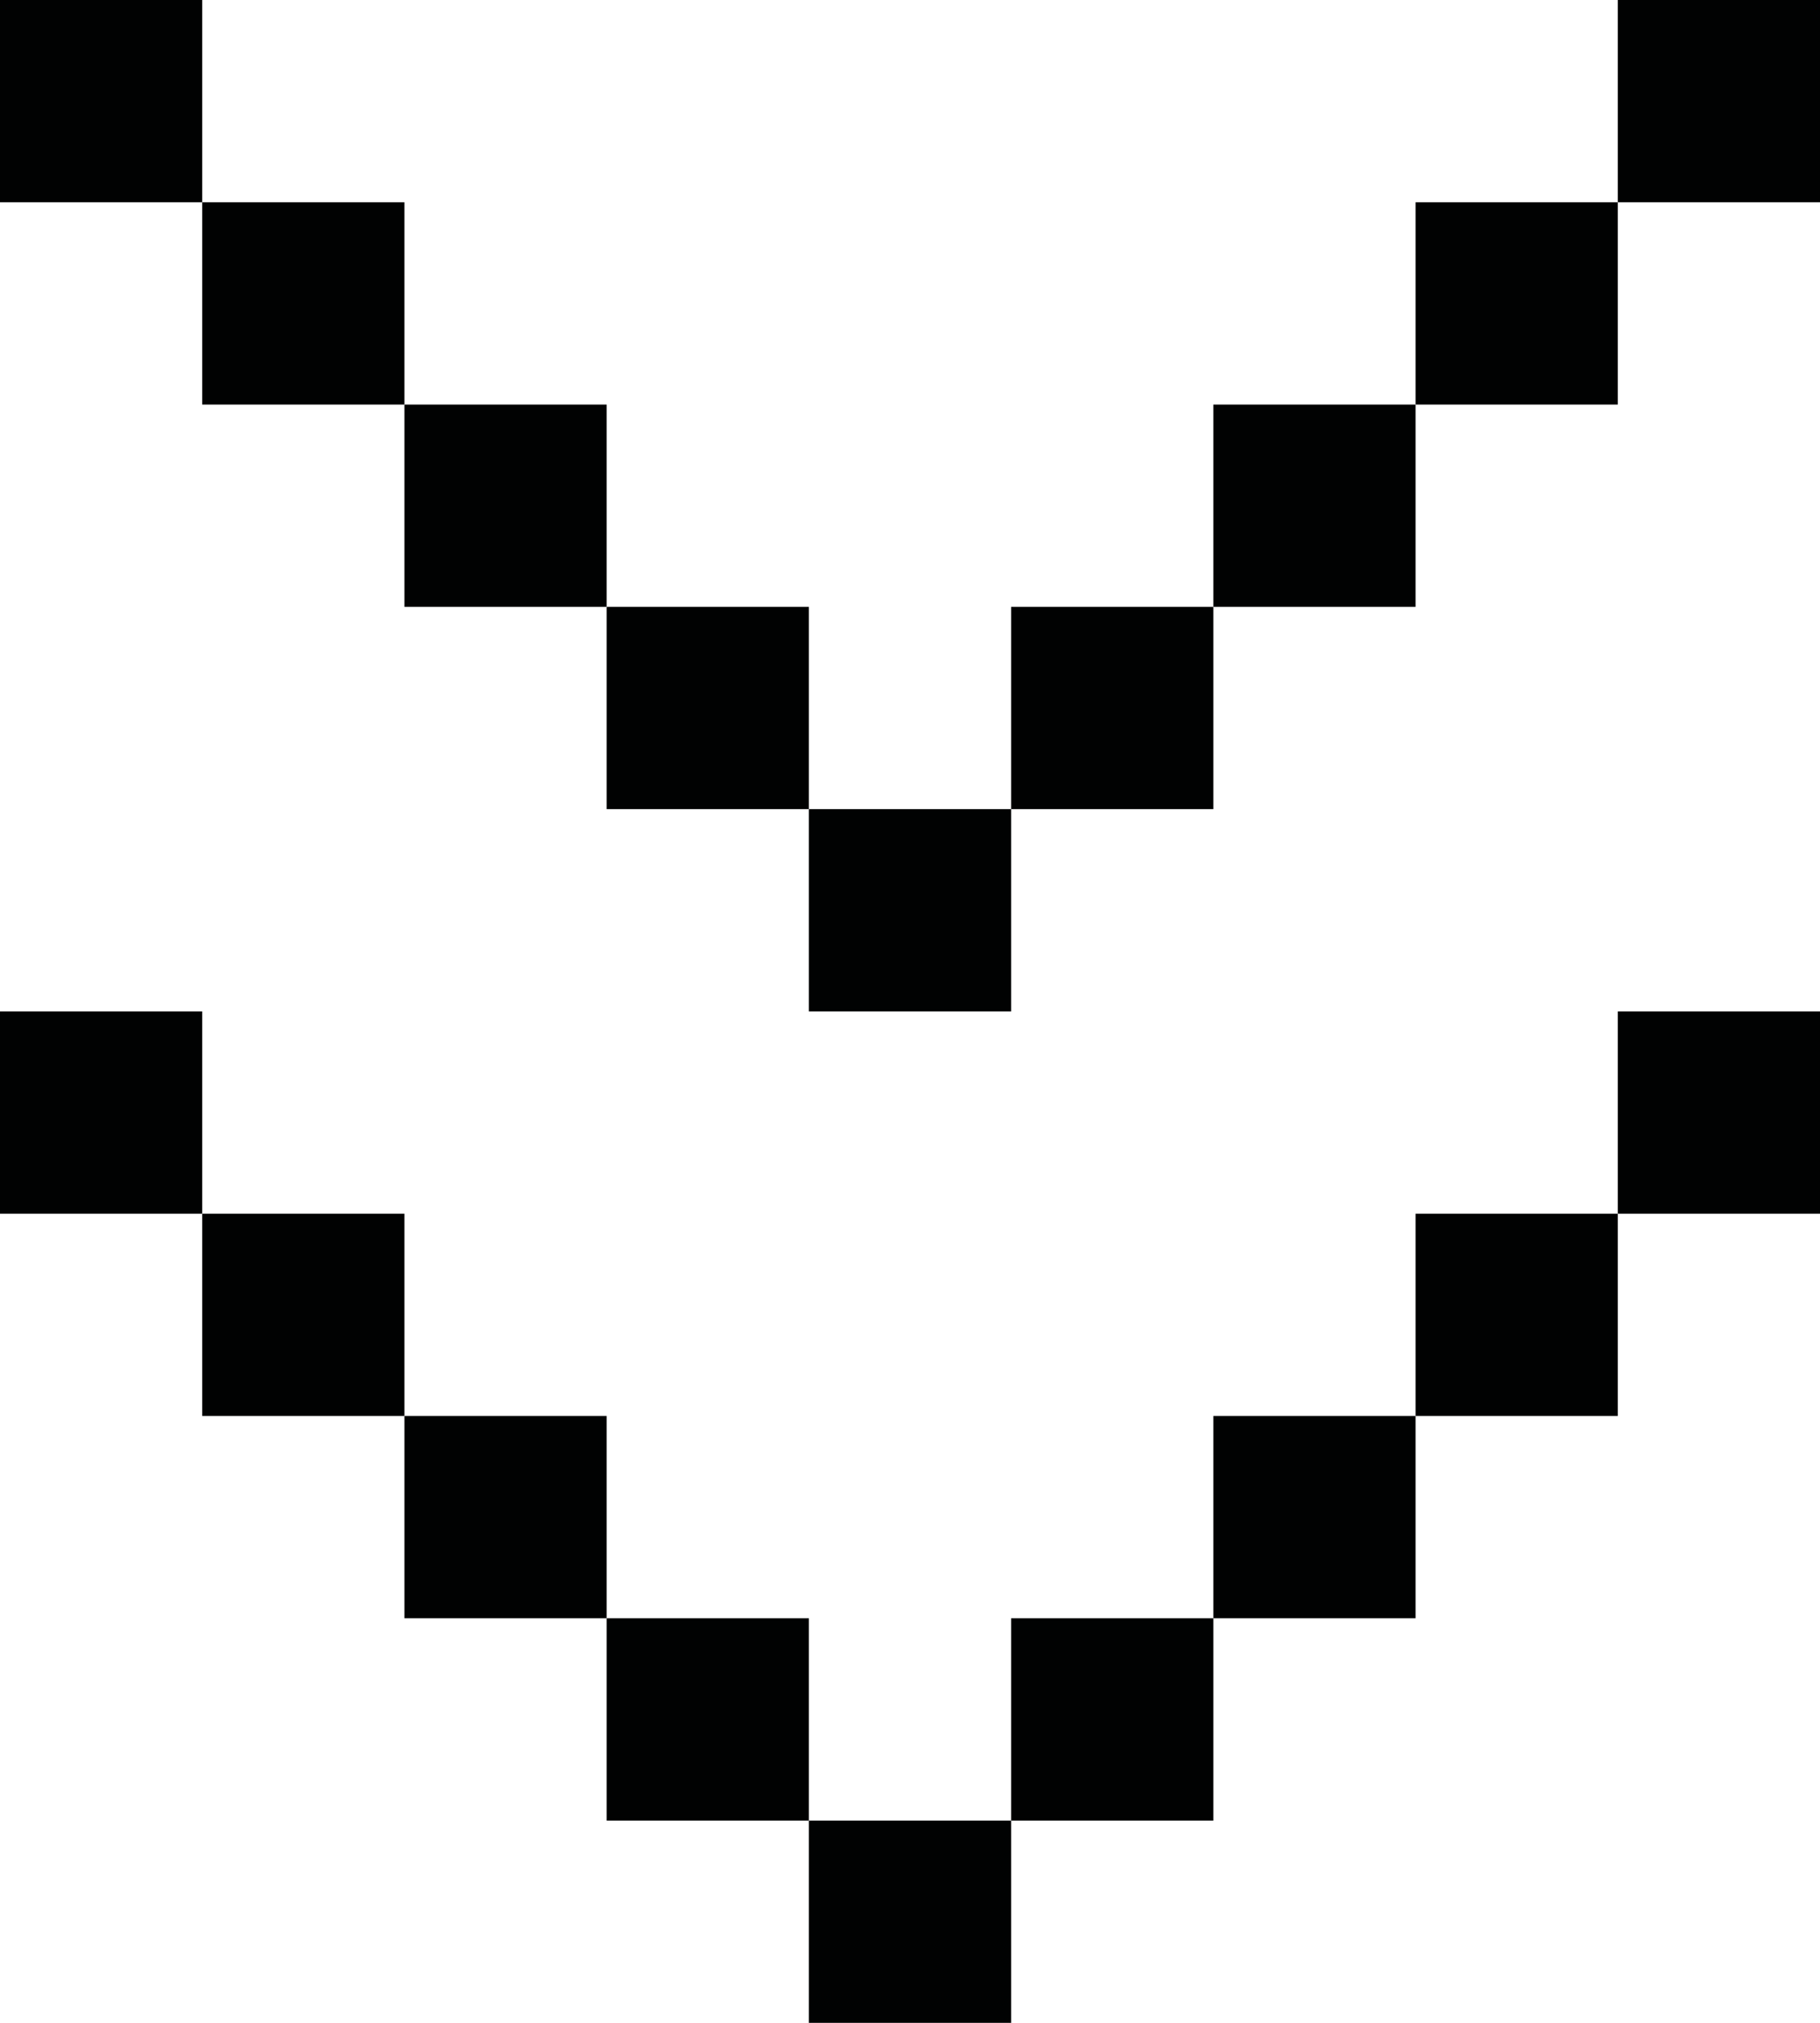 <?xml version="1.0" encoding="utf-8"?>
<!-- Generator: Adobe Illustrator 16.0.0, SVG Export Plug-In . SVG Version: 6.00 Build 0)  -->
<!DOCTYPE svg PUBLIC "-//W3C//DTD SVG 1.1//EN" "http://www.w3.org/Graphics/SVG/1.1/DTD/svg11.dtd">
<svg version="1.1" id="Layer_1" xmlns="http://www.w3.org/2000/svg" xmlns:xlink="http://www.w3.org/1999/xlink" x="0px" y="0px"
	 width="9px" height="10px" viewBox="0 0 9 10" enable-background="new 0 0 9 10" xml:space="preserve">
<rect fill="#010202" width="1" height="1"/>
<rect x="8" fill="#010202" width="1" height="1"/>
<rect x="7" y="1" fill="#010202" width="1" height="1"/>
<rect x="6" y="2" fill="#010202" width="1" height="1"/>
<rect x="5" y="3" fill="#010202" width="1" height="1"/>
<rect x="4" y="4" fill="#010202" width="1" height="1"/>
<rect x="3" y="3" fill="#010202" width="1" height="1"/>
<rect x="2" y="2" fill="#010202" width="1" height="1"/>
<rect x="1" y="1" fill="#010202" width="1" height="1"/>
<rect y="5" fill="#010202" width="1" height="1"/>
<rect x="8" y="5" fill="#010202" width="1" height="1"/>
<rect x="7" y="6" fill="#010202" width="1" height="1"/>
<rect x="6" y="7" fill="#010202" width="1" height="1"/>
<rect x="5" y="8" fill="#010202" width="1" height="1"/>
<rect x="4" y="9" fill="#010202" width="1" height="1"/>
<rect x="3" y="8" fill="#010202" width="1" height="1"/>
<rect x="2" y="7" fill="#010202" width="1" height="1"/>
<rect x="1" y="6" fill="#010202" width="1" height="1"/>
</svg>
